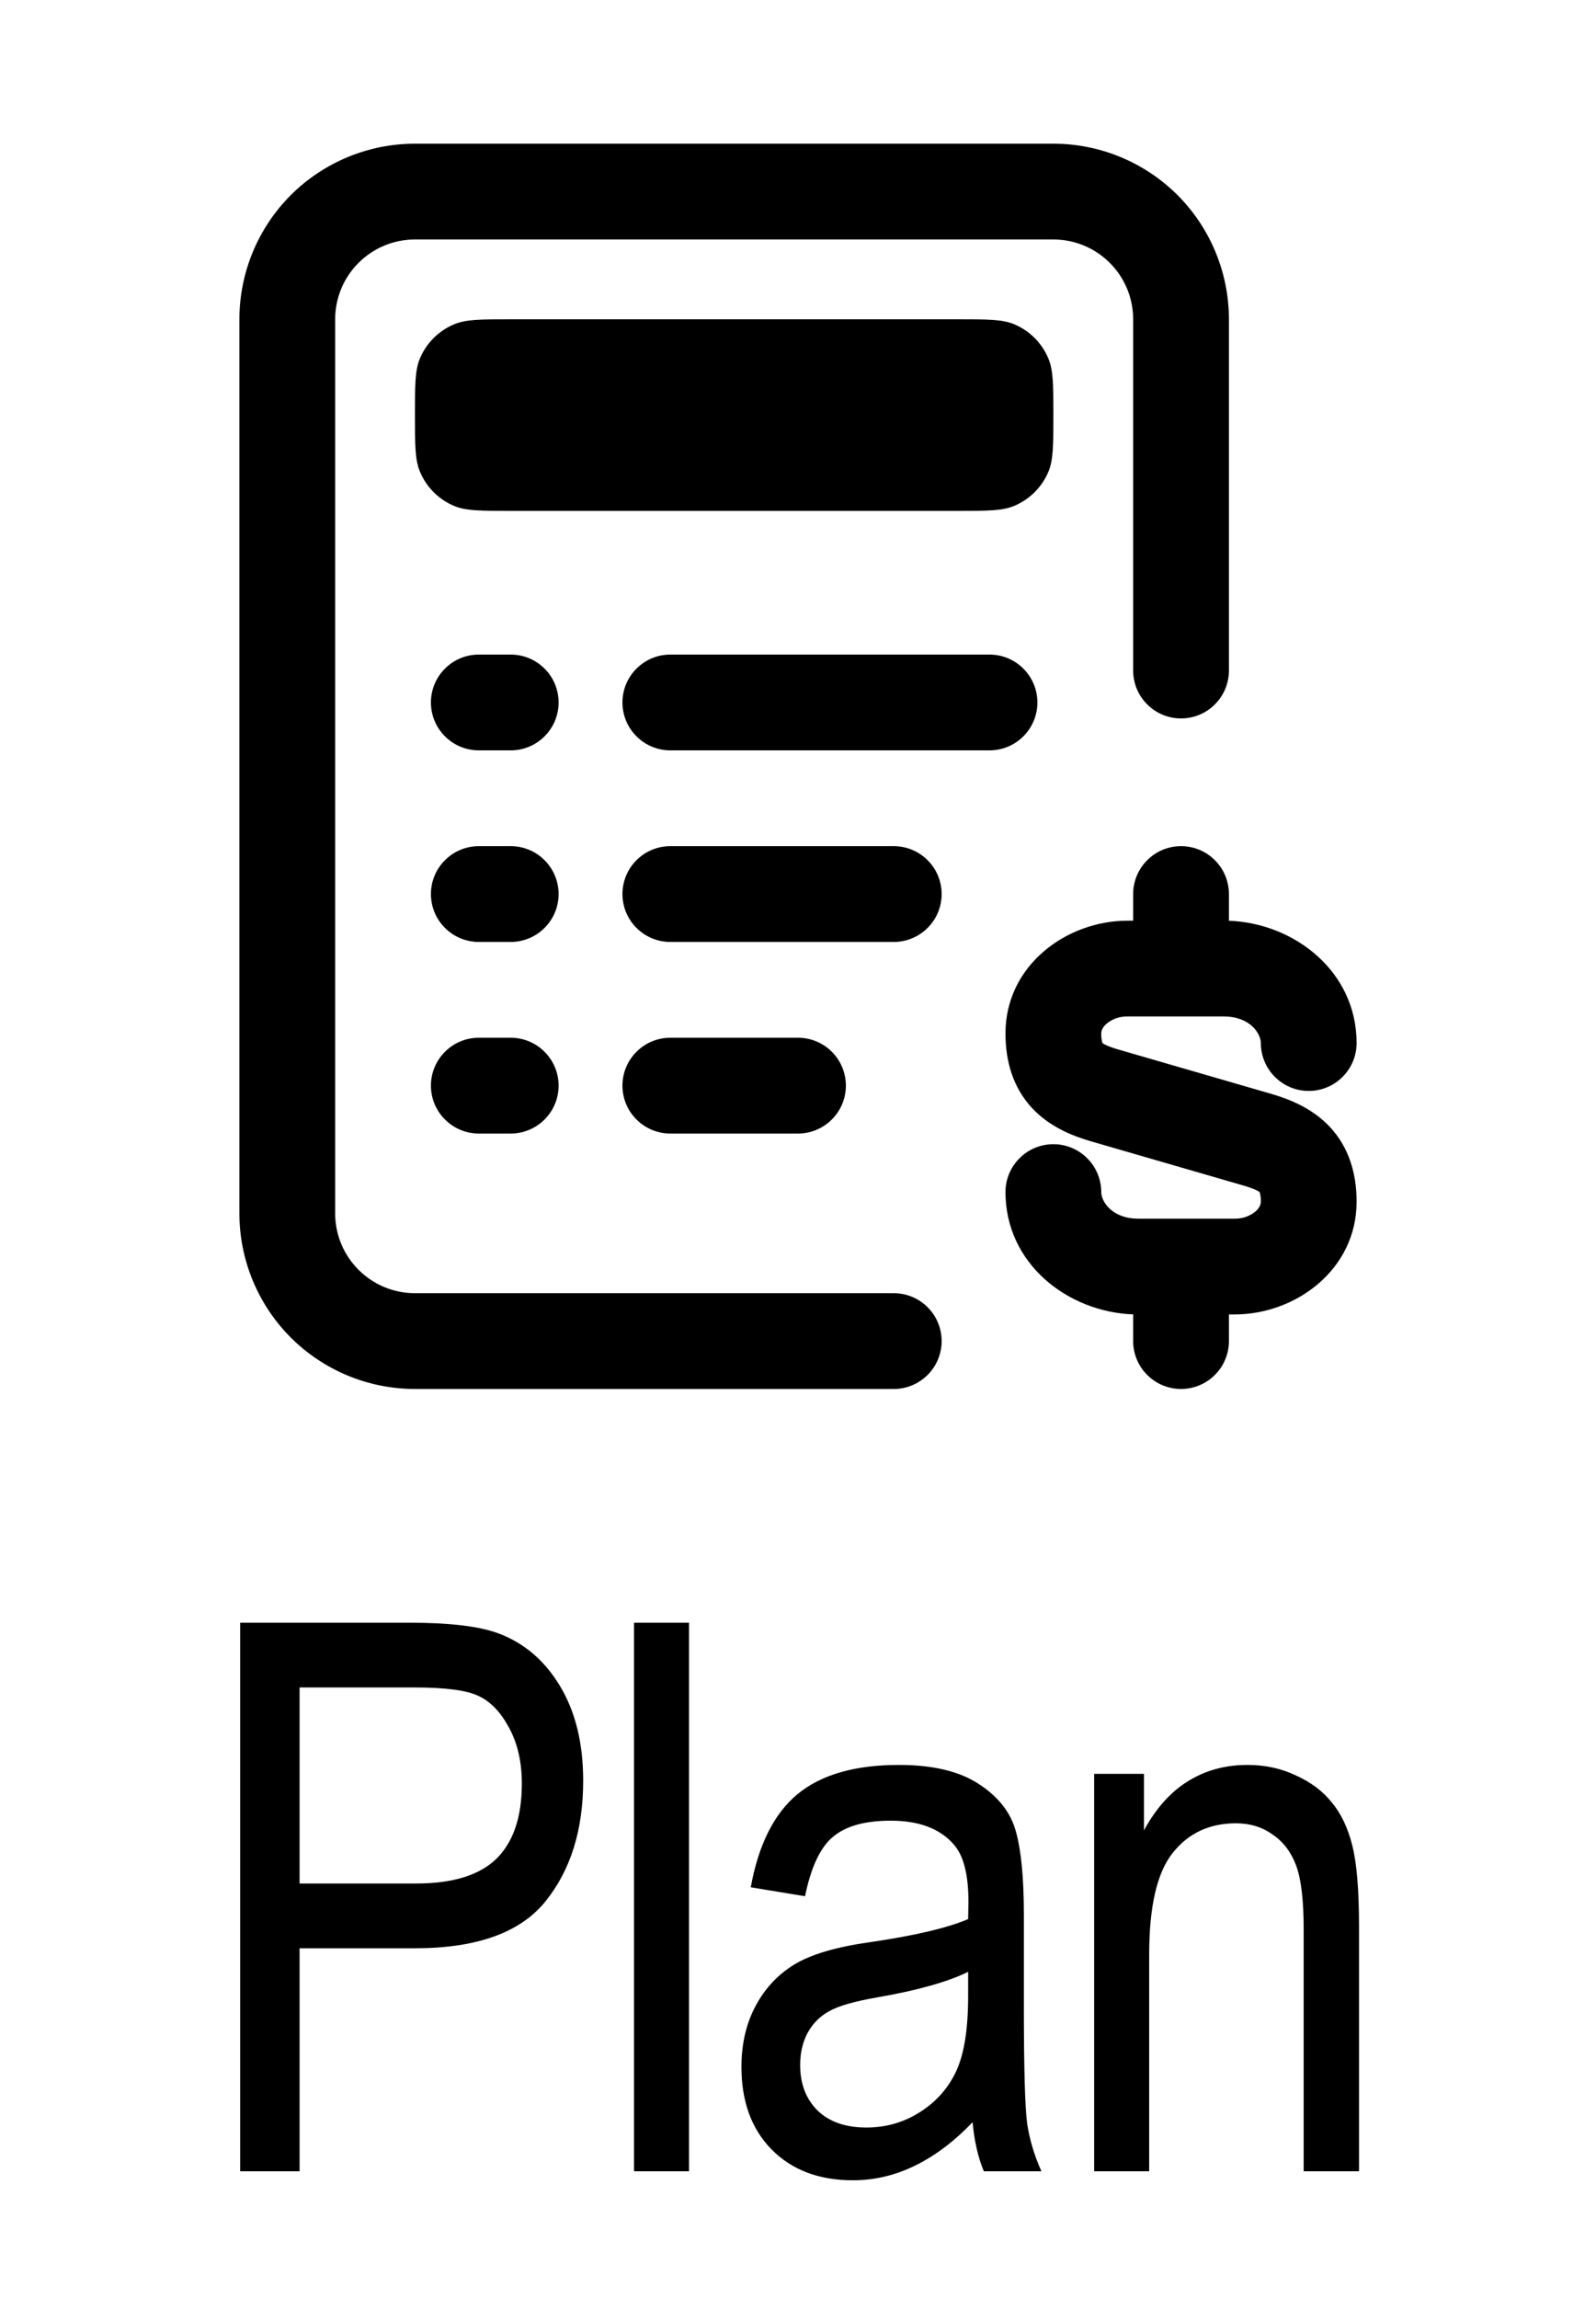 <svg width="25" height="36" viewBox="0 0 25 36" fill="none" xmlns="http://www.w3.org/2000/svg">
<path d="M3.75 5C3.75 4.271 4.04 3.571 4.555 3.055C5.071 2.54 5.771 2.25 6.5 2.25H16.5C17.229 2.25 17.929 2.54 18.445 3.055C18.96 3.571 19.25 4.271 19.25 5V10.5C19.25 10.699 19.171 10.89 19.03 11.03C18.89 11.171 18.699 11.25 18.5 11.25C18.301 11.25 18.11 11.171 17.97 11.03C17.829 10.89 17.75 10.699 17.75 10.5V5C17.75 4.31 17.19 3.75 16.5 3.75H6.5C5.81 3.75 5.25 4.31 5.25 5V19C5.25 19.69 5.81 20.25 6.5 20.25H14C14.199 20.25 14.39 20.329 14.53 20.47C14.671 20.61 14.75 20.801 14.75 21C14.75 21.199 14.671 21.39 14.53 21.53C14.39 21.671 14.199 21.75 14 21.75H6.5C5.771 21.75 5.071 21.46 4.555 20.945C4.04 20.429 3.75 19.729 3.75 19V5Z" fill="black"/>
<path d="M18.5 13.25C18.699 13.25 18.89 13.329 19.03 13.47C19.171 13.61 19.25 13.801 19.25 14V14.418C20.277 14.456 21.25 15.213 21.25 16.333C21.25 16.532 21.171 16.723 21.03 16.863C20.89 17.004 20.699 17.083 20.5 17.083C20.301 17.083 20.11 17.004 19.97 16.863C19.829 16.723 19.75 16.532 19.75 16.333C19.75 16.191 19.588 15.917 19.169 15.917H17.663C17.544 15.914 17.427 15.954 17.334 16.029C17.266 16.089 17.25 16.146 17.25 16.183C17.248 16.233 17.255 16.284 17.268 16.332C17.281 16.342 17.295 16.351 17.31 16.358C17.35 16.378 17.41 16.402 17.503 16.43L19.921 17.131C20.197 17.213 20.551 17.349 20.829 17.644C21.129 17.964 21.25 18.374 21.25 18.817C21.25 19.884 20.294 20.583 19.337 20.583H19.25V21C19.25 21.199 19.171 21.39 19.03 21.53C18.89 21.671 18.699 21.75 18.5 21.75C18.301 21.75 18.11 21.671 17.97 21.53C17.829 21.39 17.75 21.199 17.75 21V20.582C16.723 20.544 15.75 19.787 15.75 18.667C15.75 18.468 15.829 18.277 15.97 18.137C16.11 17.996 16.301 17.917 16.5 17.917C16.699 17.917 16.89 17.996 17.03 18.137C17.171 18.277 17.25 18.468 17.25 18.667C17.25 18.809 17.412 19.083 17.831 19.083H19.337C19.456 19.086 19.573 19.047 19.666 18.971C19.734 18.911 19.75 18.854 19.75 18.817C19.752 18.767 19.745 18.716 19.732 18.668C19.719 18.658 19.705 18.649 19.69 18.642C19.65 18.622 19.59 18.598 19.497 18.57L17.079 17.869C16.803 17.787 16.449 17.651 16.171 17.356C15.871 17.036 15.75 16.626 15.75 16.183C15.75 15.116 16.706 14.417 17.663 14.417H17.75V14C17.75 13.801 17.829 13.61 17.97 13.47C18.11 13.329 18.301 13.25 18.5 13.25ZM6.75 11C6.75 10.801 6.829 10.61 6.97 10.47C7.11 10.329 7.301 10.25 7.5 10.25H8C8.199 10.25 8.39 10.329 8.53 10.47C8.671 10.61 8.75 10.801 8.75 11C8.75 11.199 8.671 11.39 8.53 11.53C8.39 11.671 8.199 11.75 8 11.75H7.5C7.301 11.75 7.11 11.671 6.97 11.53C6.829 11.39 6.75 11.199 6.75 11ZM9.75 11C9.75 10.801 9.829 10.61 9.97 10.47C10.11 10.329 10.301 10.25 10.5 10.25H15.5C15.699 10.25 15.89 10.329 16.03 10.47C16.171 10.61 16.25 10.801 16.25 11C16.25 11.199 16.171 11.39 16.03 11.53C15.89 11.671 15.699 11.75 15.5 11.75H10.5C10.301 11.75 10.11 11.671 9.97 11.53C9.829 11.39 9.75 11.199 9.75 11ZM6.75 14C6.75 13.801 6.829 13.61 6.97 13.47C7.11 13.329 7.301 13.25 7.5 13.25H8C8.199 13.25 8.39 13.329 8.53 13.47C8.671 13.61 8.75 13.801 8.75 14C8.75 14.199 8.671 14.39 8.53 14.53C8.39 14.671 8.199 14.75 8 14.75H7.5C7.301 14.75 7.11 14.671 6.97 14.53C6.829 14.39 6.75 14.199 6.75 14ZM9.75 14C9.75 13.801 9.829 13.61 9.97 13.47C10.11 13.329 10.301 13.25 10.5 13.25H14C14.199 13.25 14.39 13.329 14.53 13.47C14.671 13.61 14.75 13.801 14.75 14C14.75 14.199 14.671 14.39 14.53 14.53C14.39 14.671 14.199 14.75 14 14.75H10.5C10.301 14.75 10.11 14.671 9.97 14.53C9.829 14.39 9.75 14.199 9.75 14ZM6.75 17C6.75 16.801 6.829 16.61 6.97 16.47C7.11 16.329 7.301 16.25 7.5 16.25H8C8.199 16.25 8.39 16.329 8.53 16.47C8.671 16.61 8.75 16.801 8.75 17C8.75 17.199 8.671 17.39 8.53 17.53C8.39 17.671 8.199 17.75 8 17.75H7.5C7.301 17.75 7.11 17.671 6.97 17.53C6.829 17.39 6.75 17.199 6.75 17ZM9.75 17C9.75 16.801 9.829 16.61 9.97 16.47C10.11 16.329 10.301 16.25 10.5 16.25H12.5C12.699 16.25 12.89 16.329 13.03 16.47C13.171 16.61 13.25 16.801 13.25 17C13.25 17.199 13.171 17.39 13.03 17.53C12.89 17.671 12.699 17.75 12.5 17.75H10.5C10.301 17.75 10.11 17.671 9.97 17.53C9.829 17.39 9.75 17.199 9.75 17ZM6.5 6.5C6.5 6.034 6.5 5.801 6.576 5.617C6.678 5.372 6.872 5.178 7.117 5.077C7.301 5 7.534 5 8 5H15C15.466 5 15.699 5 15.883 5.076C16.128 5.178 16.322 5.372 16.423 5.617C16.5 5.801 16.5 6.034 16.5 6.5C16.5 6.966 16.5 7.199 16.424 7.383C16.322 7.628 16.128 7.822 15.883 7.923C15.699 8 15.466 8 15 8H8C7.534 8 7.301 8 7.117 7.924C6.872 7.822 6.678 7.628 6.577 7.383C6.5 7.199 6.5 6.966 6.5 6.5Z" fill="black"/>
<path d="M3.762 34V25.41H6.416C7.041 25.41 7.502 25.465 7.799 25.574C8.205 25.723 8.529 25.998 8.771 26.4C9.014 26.803 9.135 27.297 9.135 27.883C9.135 28.656 8.938 29.287 8.543 29.775C8.148 30.264 7.467 30.508 6.498 30.508H4.693V34H3.762ZM4.693 29.494H6.516C7.09 29.494 7.51 29.365 7.775 29.107C8.041 28.846 8.174 28.453 8.174 27.93C8.174 27.59 8.107 27.299 7.975 27.057C7.846 26.814 7.688 26.648 7.5 26.559C7.316 26.469 6.982 26.424 6.498 26.424H4.693V29.494ZM9.932 34V25.41H10.793V34H9.932ZM15.235 33.232C14.946 33.533 14.645 33.76 14.332 33.912C14.02 34.065 13.696 34.141 13.36 34.141C12.829 34.141 12.405 33.98 12.088 33.66C11.772 33.34 11.614 32.908 11.614 32.365C11.614 32.006 11.688 31.688 11.836 31.41C11.985 31.133 12.188 30.916 12.446 30.76C12.704 30.604 13.094 30.488 13.618 30.414C14.321 30.312 14.836 30.191 15.165 30.051L15.17 29.781C15.17 29.355 15.094 29.057 14.942 28.885C14.727 28.635 14.397 28.51 13.952 28.51C13.549 28.51 13.248 28.594 13.049 28.762C12.85 28.926 12.704 29.236 12.61 29.693L11.76 29.553C11.881 28.885 12.126 28.398 12.493 28.094C12.864 27.789 13.393 27.637 14.081 27.637C14.616 27.637 15.036 27.738 15.34 27.941C15.645 28.141 15.836 28.389 15.915 28.686C15.997 28.982 16.038 29.416 16.038 29.986V31.393C16.038 32.377 16.055 32.998 16.09 33.256C16.129 33.51 16.204 33.758 16.313 34H15.411C15.321 33.785 15.262 33.529 15.235 33.232ZM15.165 30.877C14.848 31.033 14.377 31.166 13.752 31.275C13.389 31.338 13.135 31.41 12.991 31.492C12.846 31.57 12.733 31.684 12.651 31.832C12.573 31.977 12.534 32.145 12.534 32.336C12.534 32.633 12.626 32.871 12.809 33.051C12.993 33.227 13.247 33.315 13.571 33.315C13.879 33.315 14.159 33.234 14.409 33.074C14.663 32.914 14.852 32.701 14.977 32.435C15.102 32.166 15.165 31.775 15.165 31.264V30.877ZM17.139 34V27.777H17.919V28.662C18.106 28.318 18.335 28.062 18.604 27.895C18.878 27.723 19.19 27.637 19.542 27.637C19.815 27.637 20.067 27.691 20.298 27.801C20.532 27.906 20.72 28.047 20.86 28.223C21.005 28.395 21.112 28.619 21.182 28.896C21.253 29.174 21.288 29.6 21.288 30.174V34H20.421V30.215C20.421 29.758 20.382 29.424 20.303 29.213C20.225 29.002 20.102 28.84 19.934 28.727C19.77 28.609 19.579 28.551 19.36 28.551C18.946 28.551 18.616 28.705 18.37 29.014C18.124 29.322 18.001 29.852 18.001 30.602V34H17.139Z" fill="black"/>
</svg>
